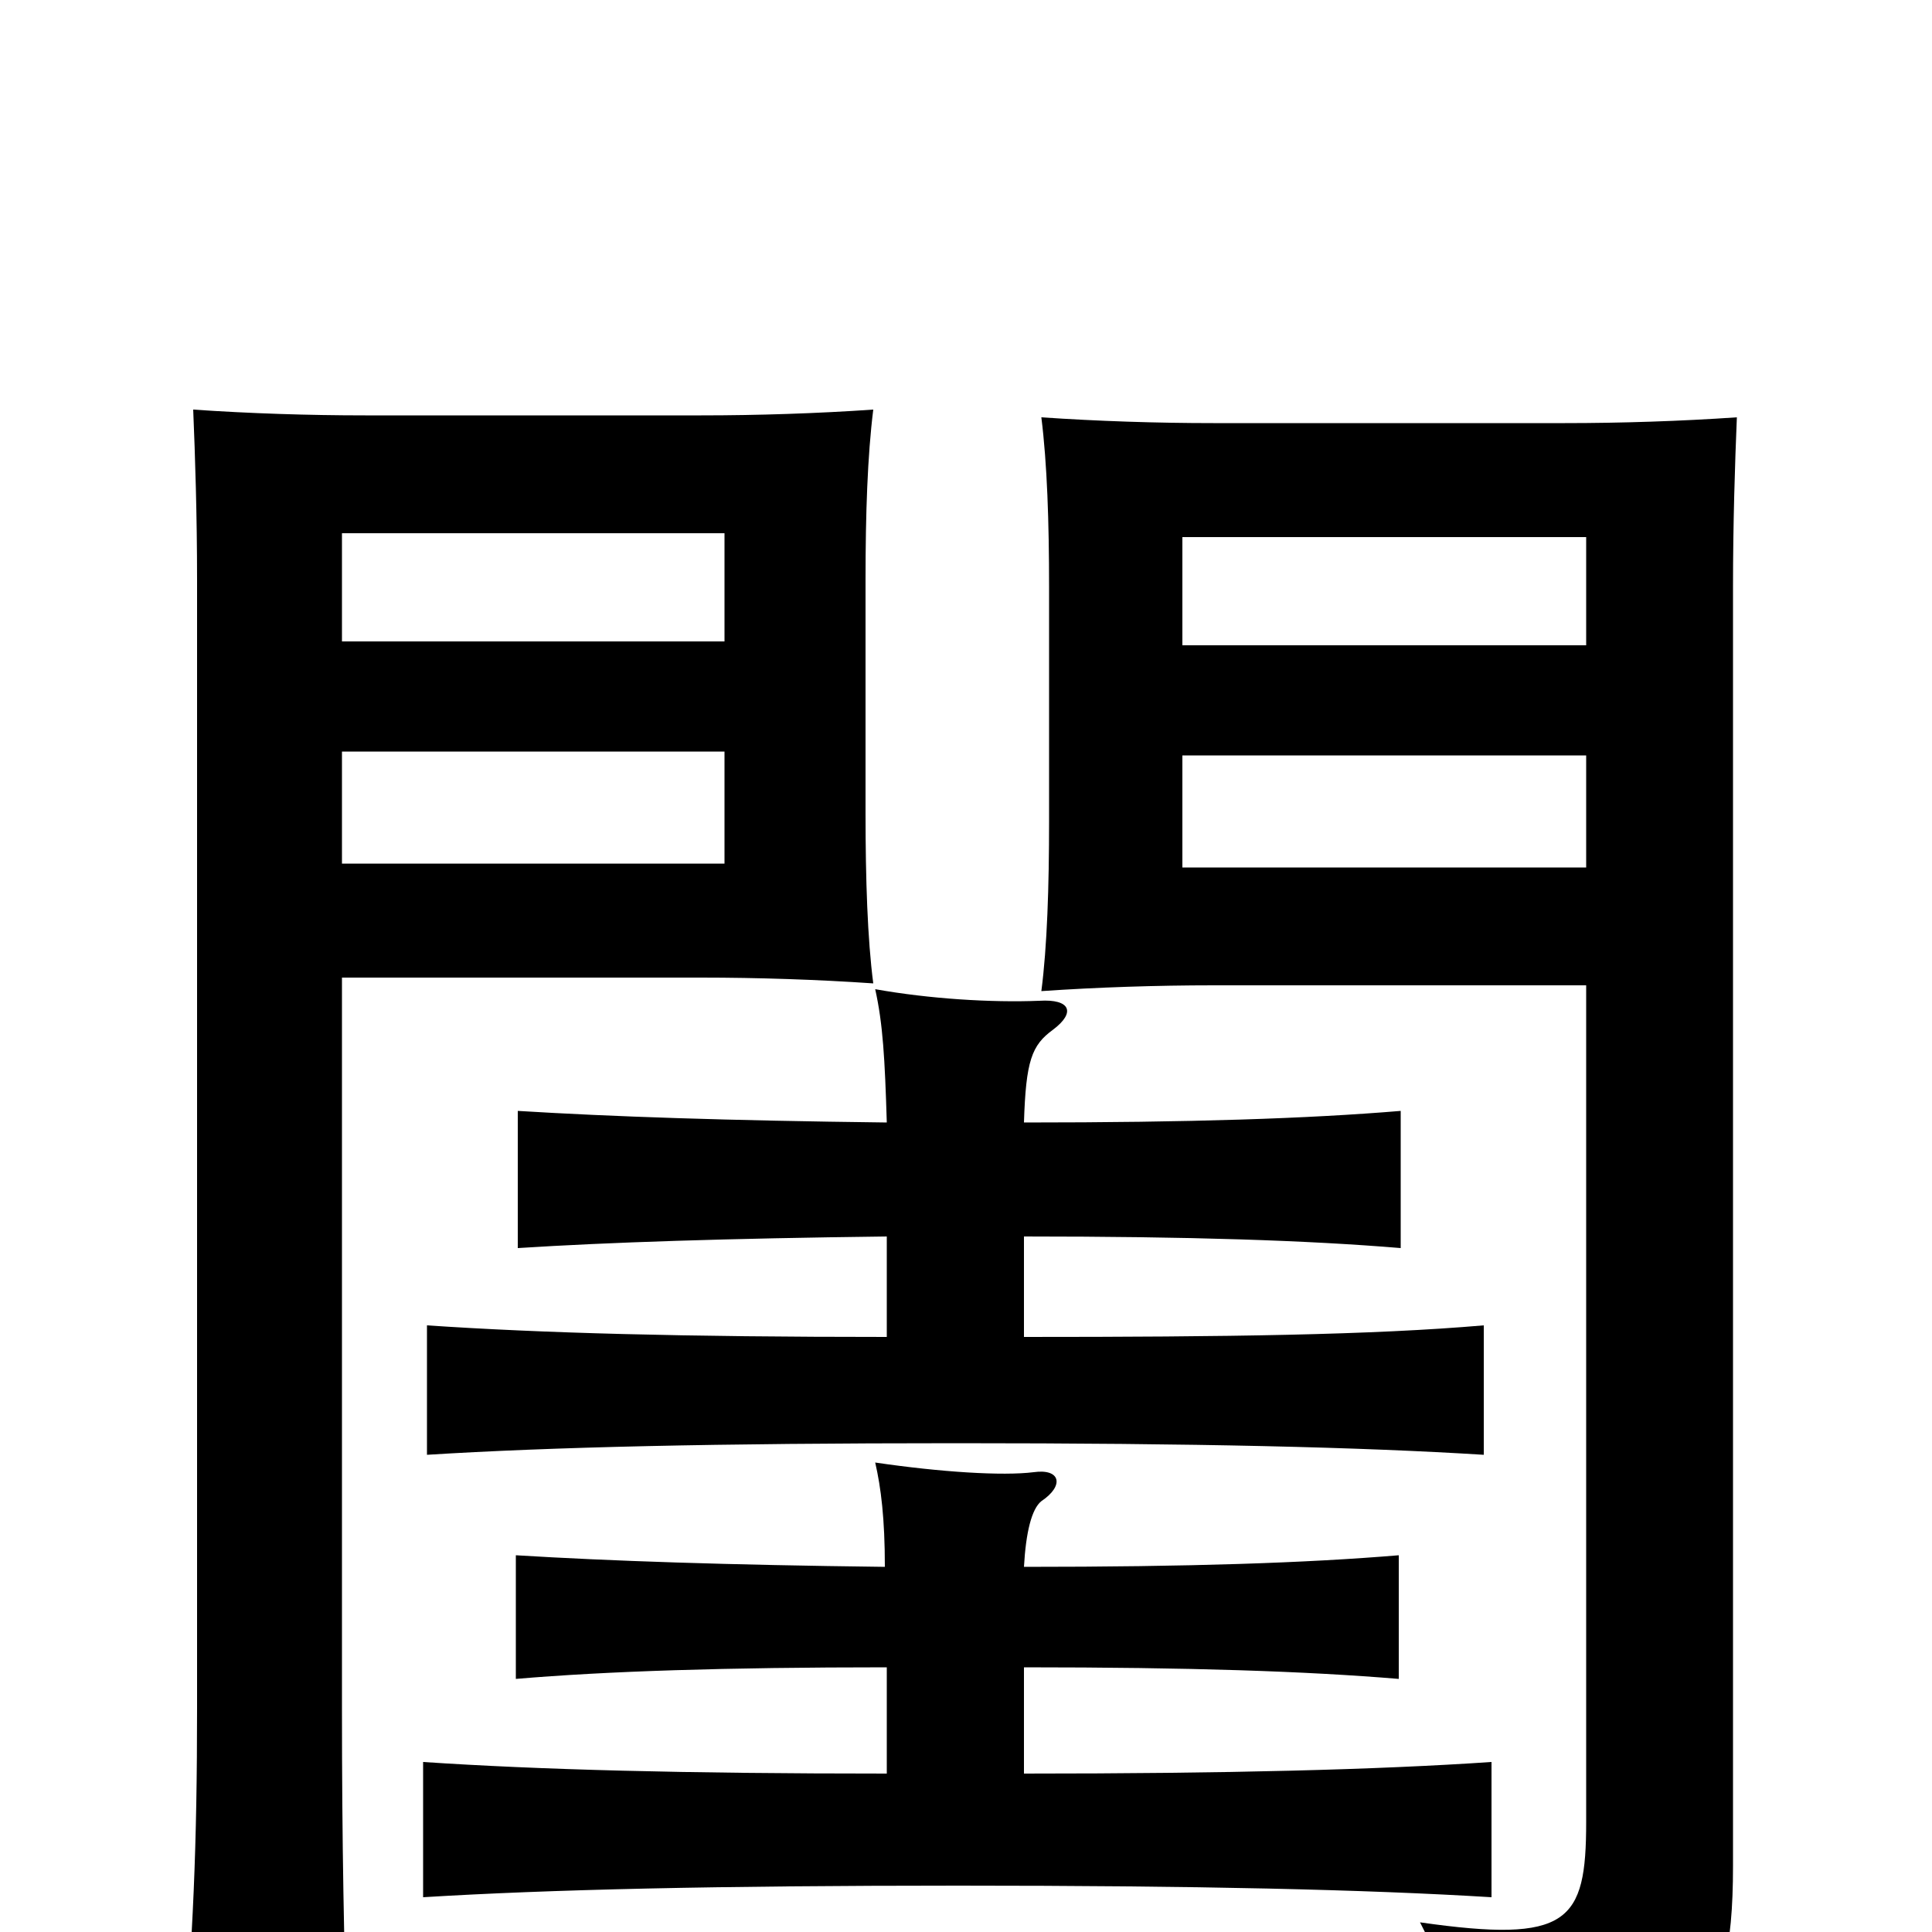 <svg xmlns="http://www.w3.org/2000/svg" viewBox="0 -1000 1000 1000">
	<path fill="#000000" d="M821 -551H612V-609H821ZM899 -784C870 -782 839 -781 810 -781H628C599 -781 568 -782 539 -784C542 -760 543 -730 543 -696V-575C543 -541 542 -510 539 -487C568 -489 599 -490 628 -490H821V-57C821 -5 812 6 735 -5C751 26 760 55 763 81C875 74 897 51 897 -34V-696C897 -729 898 -760 899 -784ZM375 -553H177V-611H375ZM452 -491C449 -514 448 -545 448 -579V-700C448 -734 449 -764 452 -788C423 -786 392 -785 363 -785H189C160 -785 129 -786 100 -788C101 -764 102 -733 102 -700V-116C102 -45 100 3 94 72H180C178 5 177 -45 177 -116V-494H363C392 -494 423 -493 452 -491ZM821 -666H612V-722H821ZM375 -668H177V-724H375ZM530 -308V-360C616 -360 677 -358 725 -354V-425C677 -421 616 -419 530 -419C531 -451 534 -459 545 -467C557 -476 554 -483 538 -482C513 -481 481 -483 453 -488C457 -470 458 -452 459 -419C376 -420 317 -422 268 -425V-354C315 -357 376 -359 459 -360V-308C354 -308 280 -310 221 -314V-247C285 -251 370 -253 495 -253C619 -253 704 -251 768 -247V-314C710 -309 635 -308 530 -308ZM459 -137V-82C354 -82 279 -84 219 -88V-18C284 -22 371 -24 496 -24C619 -24 707 -22 772 -18V-88C713 -84 635 -82 530 -82V-137C616 -137 676 -135 724 -131V-195C676 -191 616 -189 530 -189C531 -207 534 -219 539 -223C551 -231 549 -240 535 -238C519 -236 487 -238 453 -243C456 -230 458 -214 458 -189C376 -190 316 -192 267 -195V-131C314 -135 375 -137 459 -137Z"/>
</svg>